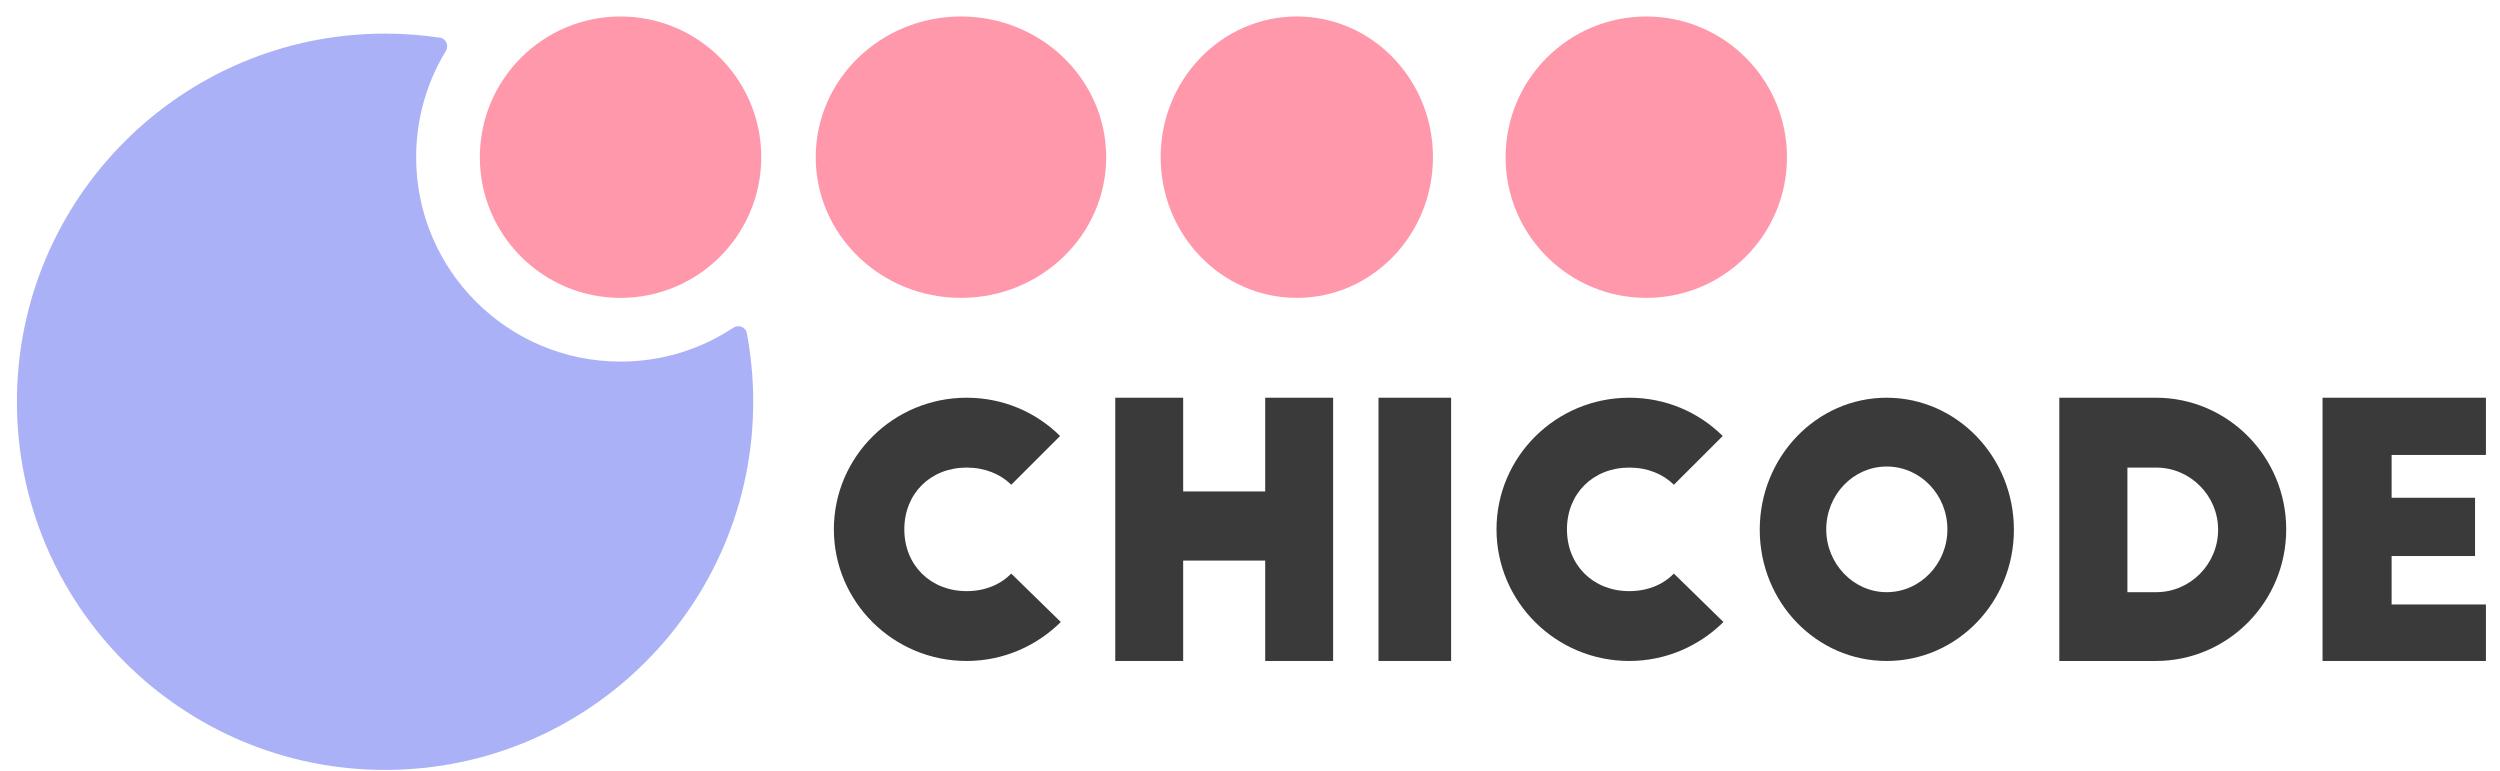 <svg width="146" height="45" viewBox="0 0 146 45" fill="none" xmlns="http://www.w3.org/2000/svg">
<path opacity="0.6" d="M43.614 19.451C43.547 19.093 43.126 18.939 42.823 19.14C40.936 20.39 38.673 21.117 36.24 21.117C29.647 21.117 24.303 15.773 24.303 9.18C24.303 6.909 24.936 4.787 26.037 2.98C26.226 2.669 26.056 2.255 25.696 2.201C24.649 2.044 23.578 1.963 22.488 1.963C10.614 1.963 0.988 11.589 0.988 23.463C0.988 35.337 10.614 44.963 22.488 44.963C34.362 44.963 43.988 35.337 43.988 23.463C43.988 22.092 43.859 20.751 43.614 19.451Z" fill="#717EF0"/>
<path d="M36.24 17.396C40.778 17.396 44.457 13.718 44.457 9.18C44.457 4.642 40.778 0.963 36.24 0.963C31.702 0.963 28.023 4.642 28.023 9.18C28.023 13.718 31.702 17.396 36.24 17.396Z" fill="#FF98AB"/>
<path d="M56.12 17.396C60.804 17.396 64.601 13.718 64.601 9.18C64.601 4.642 60.804 0.963 56.12 0.963C51.435 0.963 47.638 4.642 47.638 9.18C47.638 13.718 51.435 17.396 56.12 17.396Z" fill="#FF98AB"/>
<path d="M75.733 17.396C80.125 17.396 83.685 13.718 83.685 9.18C83.685 4.642 80.125 0.963 75.733 0.963C71.342 0.963 67.782 4.642 67.782 9.18C67.782 13.718 71.342 17.396 75.733 17.396Z" fill="#FF98AB"/>
<path d="M96.143 17.396C100.681 17.396 104.36 13.718 104.36 9.18C104.36 4.642 100.681 0.963 96.143 0.963C91.605 0.963 87.926 4.642 87.926 9.18C87.926 13.718 91.605 17.396 96.143 17.396Z" fill="#FF98AB"/>
<path d="M61.909 25.462C60.503 24.068 58.581 23.227 56.451 23.227C52.171 23.227 48.698 26.671 48.698 30.914C48.698 35.157 52.171 38.601 56.451 38.601C58.601 38.601 60.545 37.719 61.95 36.325L59.056 33.497C58.415 34.153 57.505 34.522 56.451 34.522C54.342 34.522 52.812 33.005 52.812 30.914C52.812 28.823 54.342 27.307 56.451 27.307C57.505 27.307 58.415 27.675 59.056 28.311L61.909 25.462Z" fill="#3A3A3A"/>
<path d="M65.131 23.227V38.601H69.097V32.738H73.888V38.601H77.854V23.227H73.888V28.7H69.097V23.227H65.131Z" fill="#3A3A3A"/>
<path d="M80.504 38.601H84.745V23.227H80.504V38.601Z" fill="#3A3A3A"/>
<path d="M100.607 25.462C99.201 24.068 97.279 23.227 95.149 23.227C90.869 23.227 87.396 26.671 87.396 30.914C87.396 35.157 90.869 38.601 95.149 38.601C97.299 38.601 99.243 37.719 100.649 36.325L97.754 33.497C97.113 34.153 96.204 34.522 95.149 34.522C93.04 34.522 91.51 33.005 91.51 30.914C91.51 28.823 93.04 27.307 95.149 27.307C96.204 27.307 97.113 27.675 97.754 28.311L100.607 25.462Z" fill="#3A3A3A"/>
<path d="M102.769 30.935C102.769 35.178 106.079 38.601 110.181 38.601C114.283 38.601 117.612 35.178 117.612 30.935C117.612 26.692 114.283 23.227 110.181 23.227C106.079 23.227 102.769 26.692 102.769 30.935ZM113.728 30.914C113.728 32.923 112.143 34.583 110.181 34.583C108.239 34.583 106.653 32.923 106.653 30.914C106.653 28.885 108.239 27.245 110.181 27.245C112.143 27.245 113.728 28.885 113.728 30.914Z" fill="#3A3A3A"/>
<path d="M120.263 38.601H125.905C130.106 38.601 133.515 35.157 133.515 30.914C133.515 26.671 130.106 23.227 125.905 23.227H120.263V38.601ZM124.241 27.307H125.925C127.914 27.307 129.538 28.946 129.538 30.935C129.538 32.943 127.914 34.583 125.925 34.583H124.241V27.307Z" fill="#3A3A3A"/>
<path d="M135.636 38.601H145.178V35.301H139.67V32.472H144.543V29.069H139.67V26.569H145.178V23.227H135.636V38.601Z" fill="#3A3A3A"/>
</svg>
